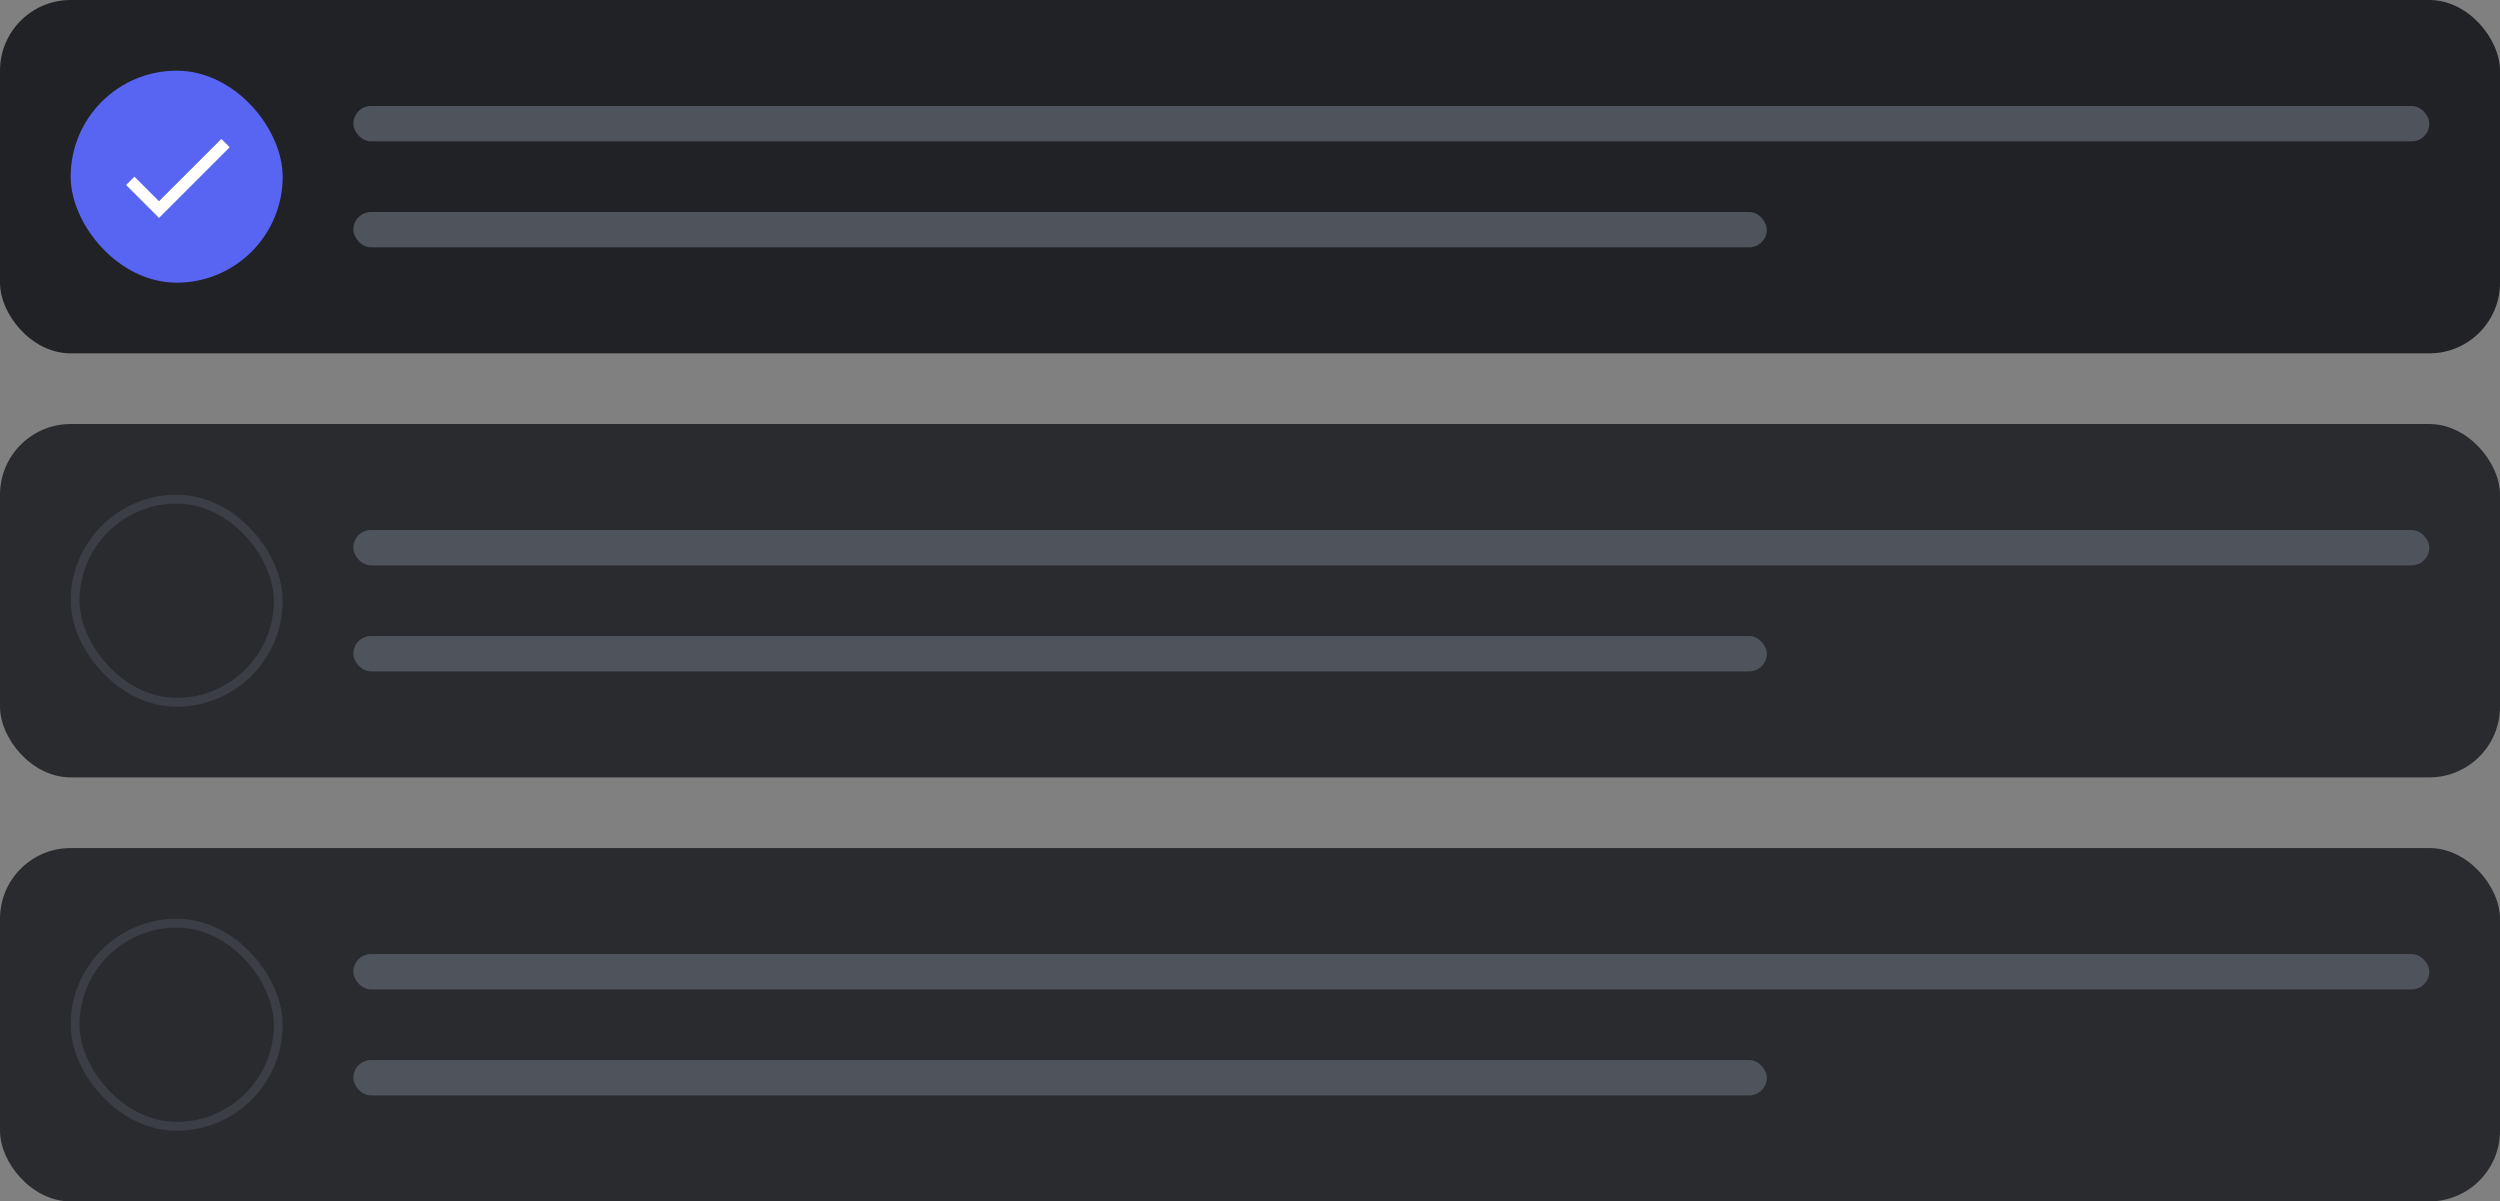 <svg width="283" height="136" viewBox="0 0 283 136" fill="none" xmlns="http://www.w3.org/2000/svg">
<rect x="0" y="0" width="283" height="136" fill="#808080" stroke="none"/>
<rect width="283" height="40" rx="8" fill="#202225"/>
<rect x="8" y="8" width="24" height="24" rx="12" fill="#5865F2"/>
<path d="M18 22.78L15.22 20L14.273 20.94L18 24.667L26 16.667L25.06 15.727L18 22.78Z" fill="white"/>
<rect x="40" y="12" width="235" height="4" rx="2" fill="#4F545C"/>
<rect x="40" y="24" width="160" height="4" rx="2" fill="#4F545C"/>
<rect y="48" width="283" height="40" rx="8" fill="#292B2F"/>
<rect x="8" y="56" width="24" height="24" rx="12" fill="#292B2F"/>
<rect x="8.5" y="56.5" width="23" height="23" rx="11.5" stroke="#4F545C" stroke-opacity="0.48"/>
<rect x="40" y="60" width="235" height="4" rx="2" fill="#4F545C"/>
<rect x="40" y="72" width="160" height="4" rx="2" fill="#4F545C"/>
<rect y="96" width="283" height="40" rx="8" fill="#292B2F"/>
<rect x="8" y="104" width="24" height="24" rx="12" fill="#292B2F"/>
<rect x="8.5" y="104.5" width="23" height="23" rx="11.5" stroke="#4F545C" stroke-opacity="0.48"/>
<rect x="40" y="108" width="235" height="4" rx="2" fill="#4F545C"/>
<rect x="40" y="120" width="160" height="4" rx="2" fill="#4F545C"/>
</svg>
